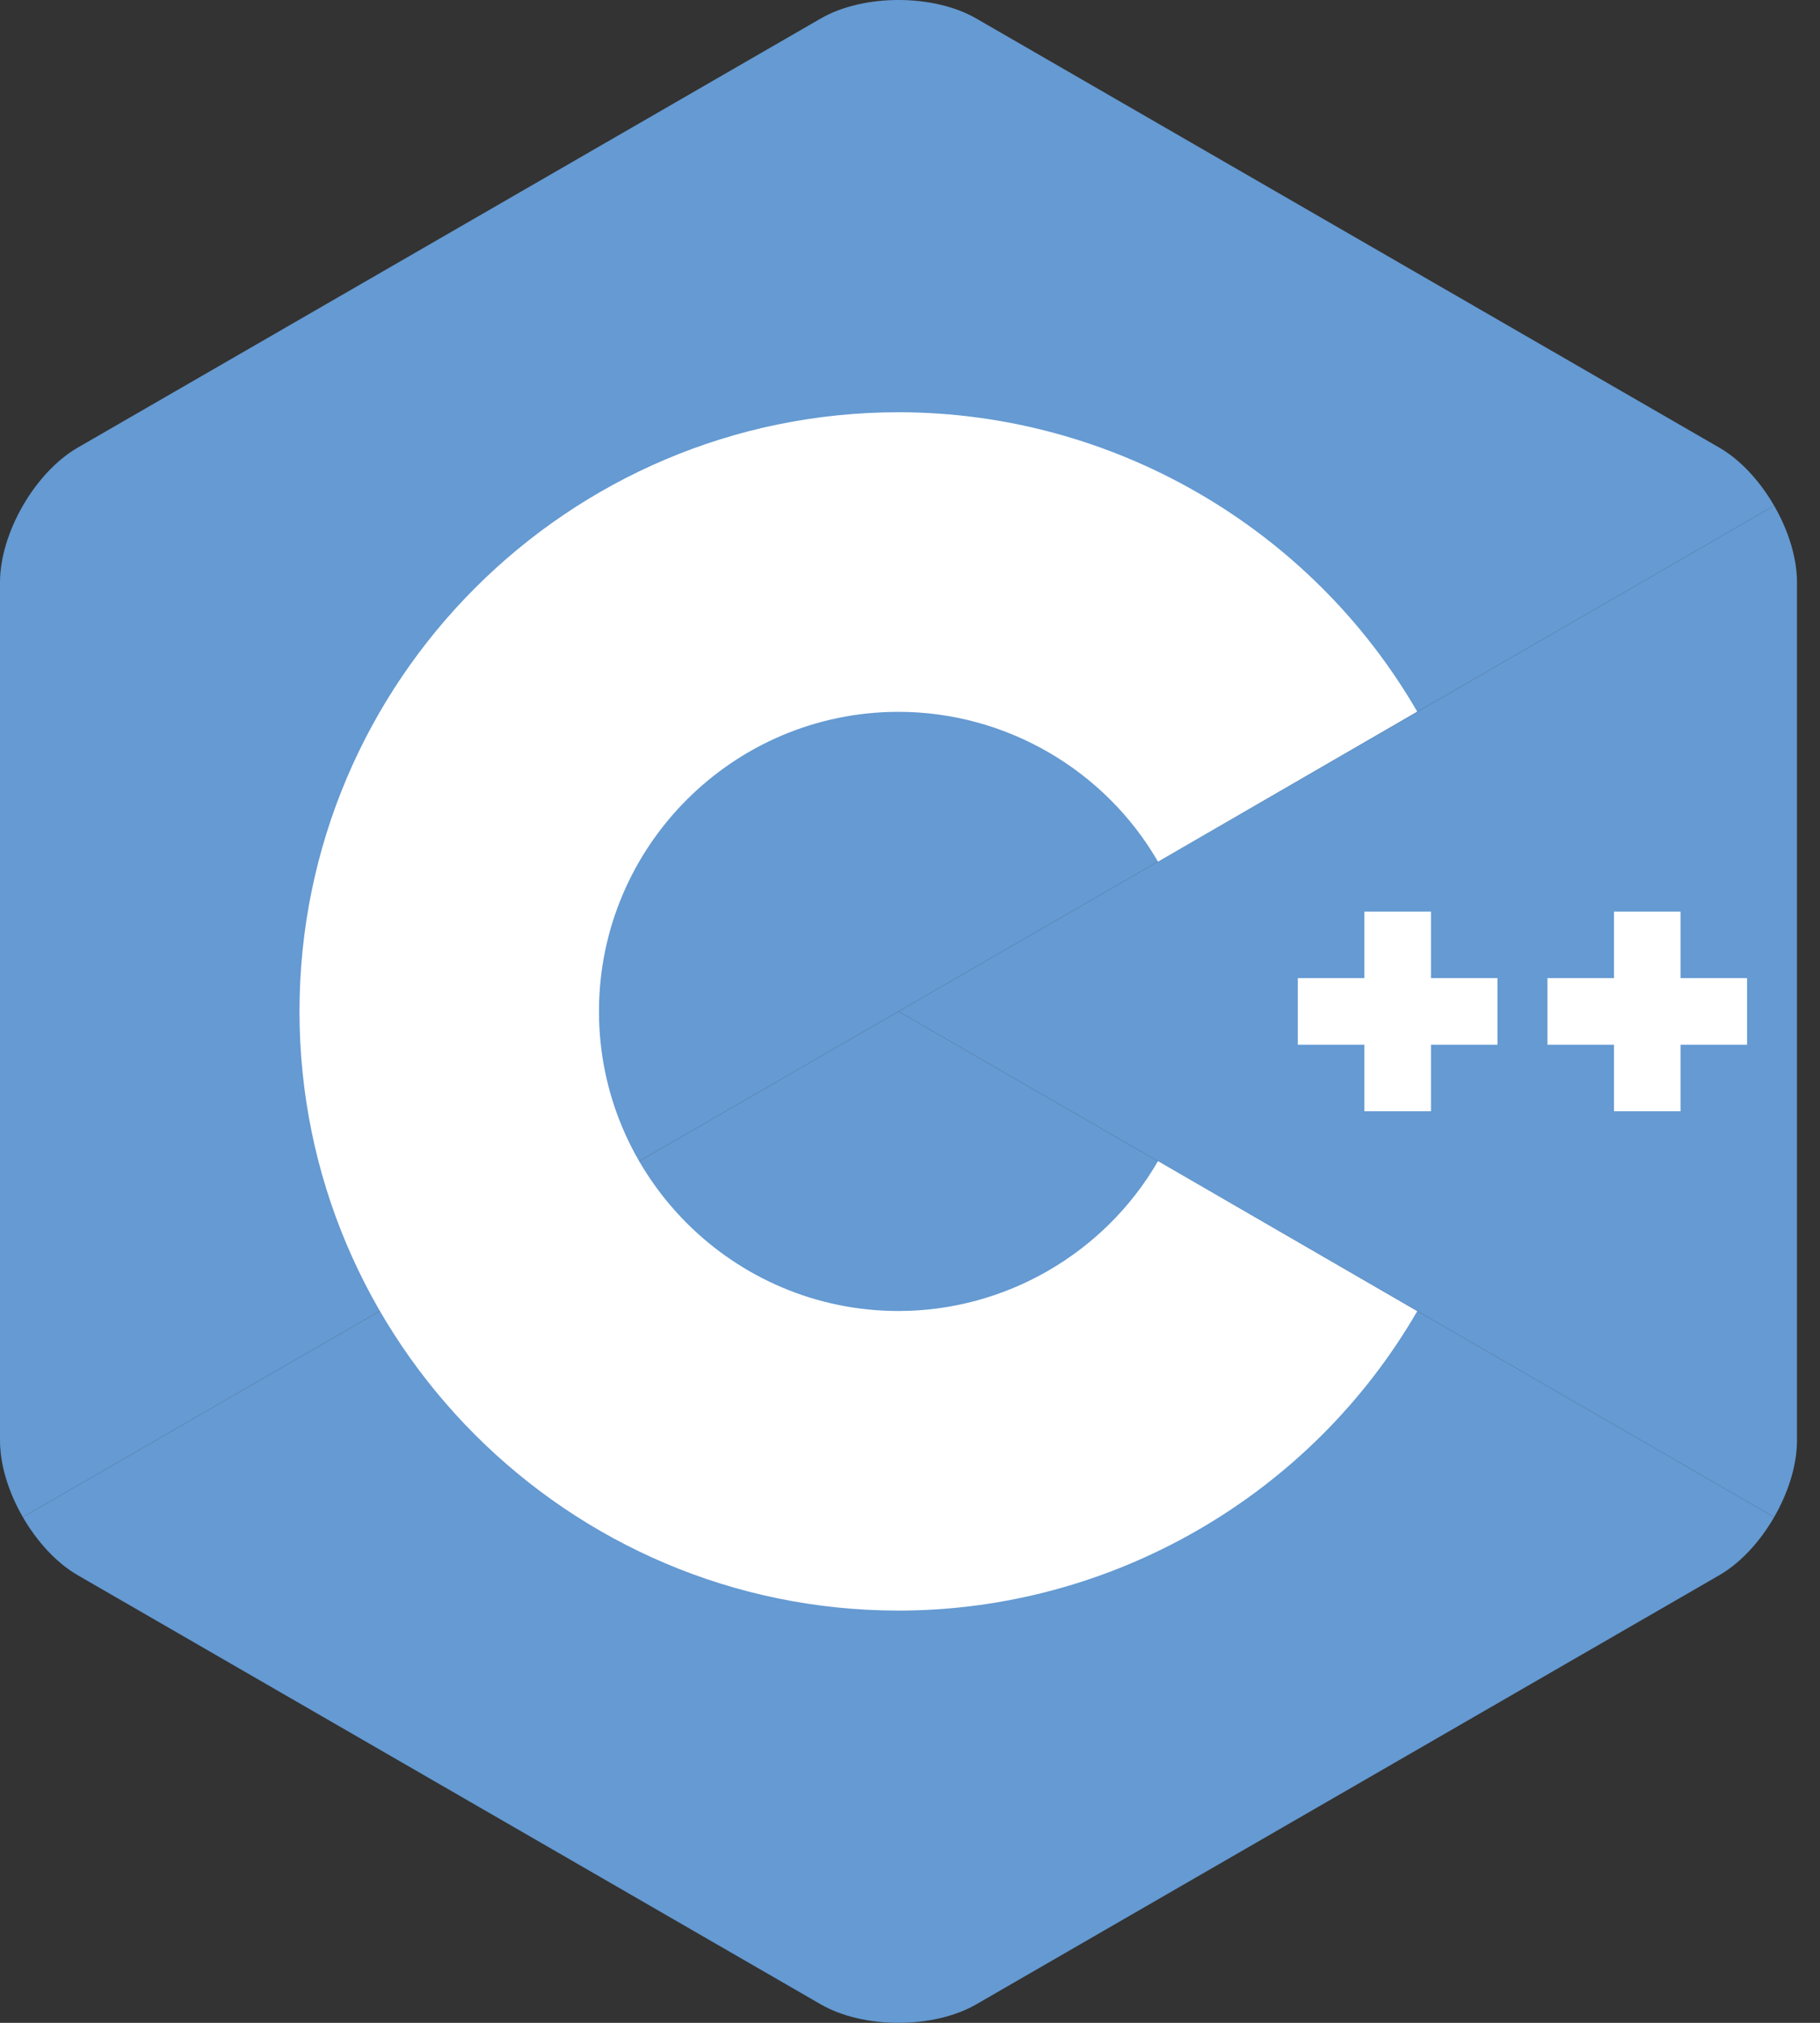 <svg width="45" height="50" viewBox="0 0 45 50" fill="none" xmlns="http://www.w3.org/2000/svg">
<rect x="0" y="0" width="45" height="50" fill="#333333" stroke="none"/>
<g clip-path="url(#clip0_0_250)">
<path d="M43.866 37.5C44.215 36.896 44.431 36.216 44.431 35.605V14.395C44.431 13.784 44.215 13.104 43.866 12.5L22.216 25L43.866 37.5Z" fill="#659AD2"/>
<path d="M24.14 49.542L42.508 38.937C43.037 38.632 43.518 38.104 43.866 37.5L22.216 25L0.565 37.5C0.914 38.104 1.395 38.632 1.924 38.937L20.292 49.542C21.35 50.153 23.082 50.153 24.14 49.542Z" fill="#659AD2"/>
<path d="M43.866 12.5C43.518 11.896 43.037 11.368 42.508 11.063L24.14 0.458C23.082 -0.153 21.35 -0.153 20.292 0.458L1.924 11.063C0.866 11.674 0 13.173 0 14.395V35.605C0 36.216 0.216 36.896 0.565 37.5L22.216 25L43.866 12.5Z" fill="#659AD2"/>
<path d="M22.216 39.81C14.049 39.81 7.405 33.166 7.405 25C7.405 16.833 14.049 10.19 22.216 10.19C27.485 10.19 32.4 13.025 35.041 17.59L28.632 21.299C27.31 19.014 24.851 17.595 22.216 17.595C18.132 17.595 14.81 20.917 14.81 25C14.81 29.083 18.132 32.405 22.216 32.405C24.851 32.405 27.31 30.986 28.632 28.7L35.042 32.409C32.401 36.975 27.486 39.81 22.216 39.81Z" fill="white"/>
<path d="M37.026 24.177H35.381V22.532H33.735V24.177H32.089V25.823H33.735V27.468H35.381V25.823H37.026V24.177Z" fill="white"/>
<path d="M43.197 24.177H41.552V22.532H39.906V24.177H38.261V25.823H39.906V27.468H41.552V25.823H43.197V24.177Z" fill="white"/>
</g>
<defs>
<clipPath id="clip0_0_250">
<rect width="44.431" height="50" fill="white"/>
</clipPath>
</defs>
</svg>
